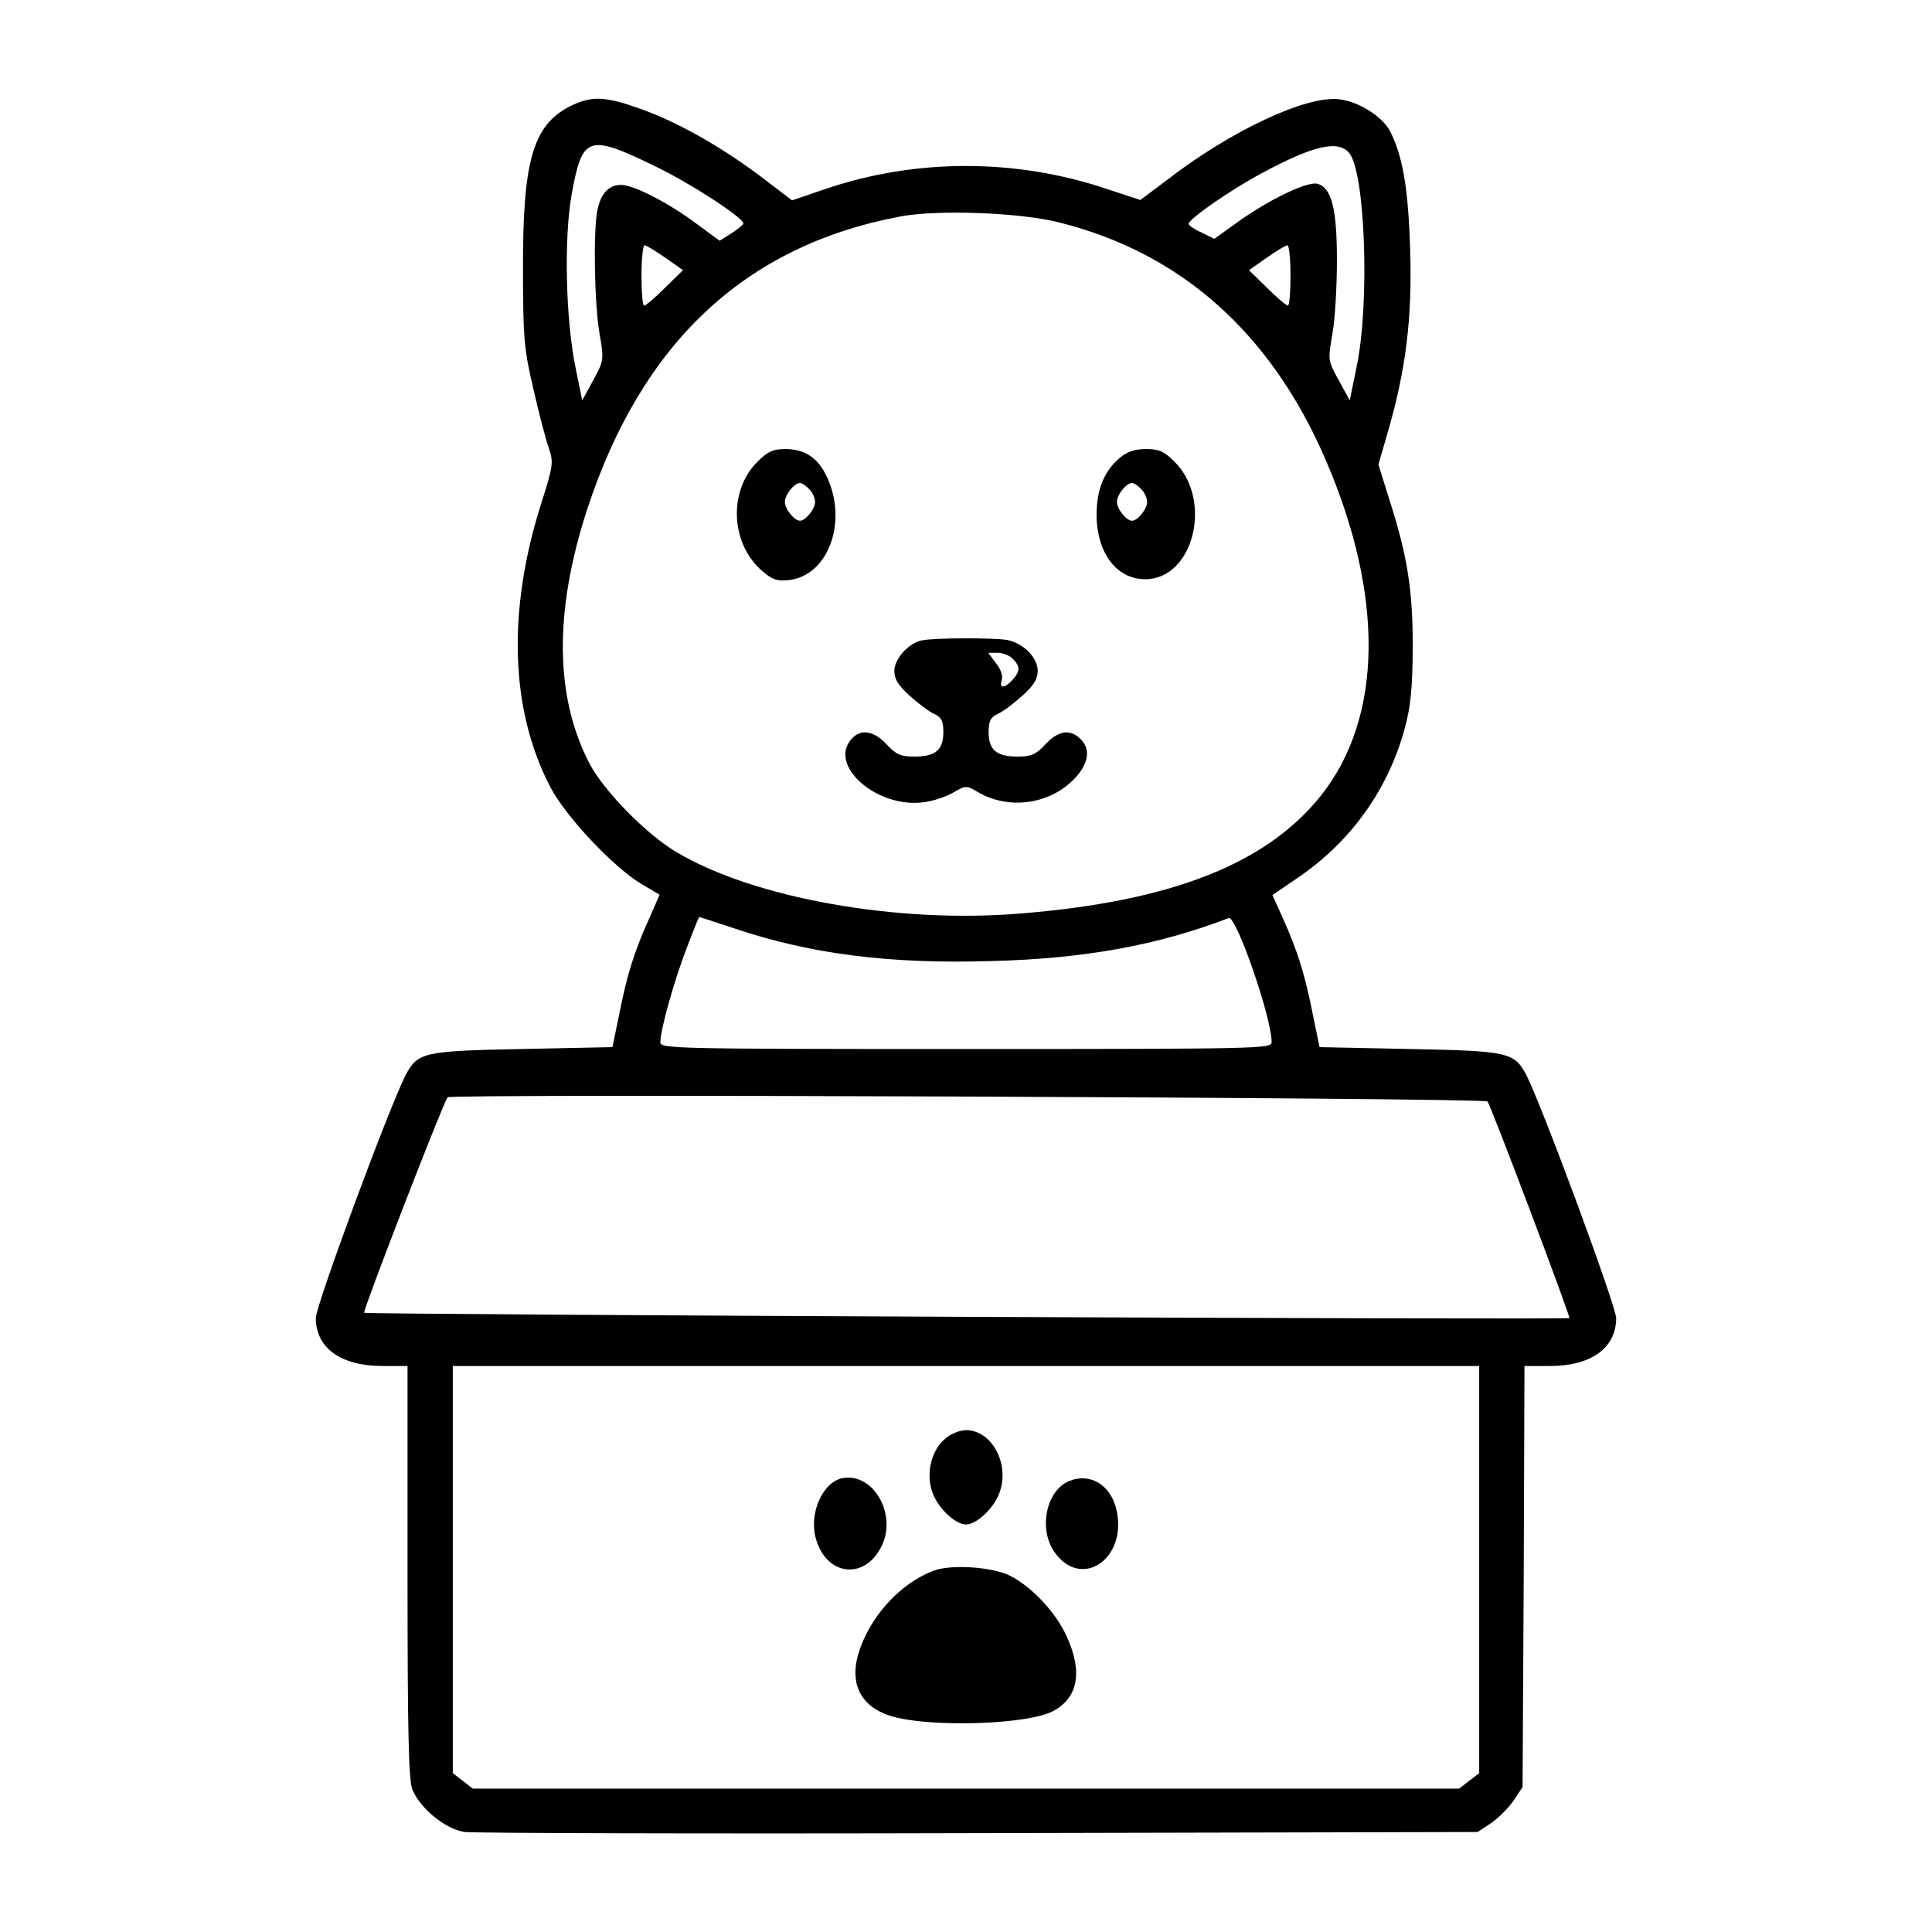 <?xml version="1.0" standalone="no"?>
<!DOCTYPE svg PUBLIC "-//W3C//DTD SVG 20010904//EN"
 "http://www.w3.org/TR/2001/REC-SVG-20010904/DTD/svg10.dtd">
<svg version="1.0" xmlns="http://www.w3.org/2000/svg"
 width="512pt" height="512pt" viewBox="0 0 512 512"
 preserveAspectRatio="xMidYMid meet">

<g transform="translate(0,512) scale(0.1,-0.1)"
fill="#000000" stroke="none">
<path d="M1510 4838 c-98 -50 -125 -146 -124 -433 0 -182 3 -211 28 -318 15
-65 33 -135 41 -156 12 -36 11 -46 -21 -146 -90 -284 -82 -546 24 -750 41 -79
168 -214 244 -259 l46 -27 -27 -62 c-39 -85 -60 -152 -80 -255 l-18 -87 -240
-5 c-262 -5 -276 -9 -308 -69 -44 -86 -238 -610 -238 -644 0 -79 66 -127 176
-127 l67 0 0 -545 c0 -435 3 -552 13 -578 22 -51 88 -105 139 -112 24 -3 637
-5 1364 -3 l1320 3 36 24 c19 13 46 40 59 59 l24 36 3 558 2 558 68 0 c109 0
175 48 175 127 -1 34 -195 559 -238 644 -32 60 -46 64 -308 69 l-240 5 -18 87
c-20 103 -41 170 -79 254 l-28 62 69 47 c139 95 237 232 281 392 17 62 21 108
22 218 0 152 -14 243 -64 397 l-27 87 24 83 c49 167 66 307 60 488 -5 163 -20
247 -53 312 -20 39 -85 80 -136 85 -87 10 -287 -84 -454 -213 l-72 -54 -88 29
c-243 82 -509 81 -747 0 l-88 -30 -72 55 c-107 82 -226 150 -323 185 -101 37
-135 38 -194 9z m225 -158 c92 -44 234 -136 235 -152 0 -3 -14 -15 -31 -26
l-32 -20 -61 45 c-75 56 -167 103 -200 103 -33 0 -54 -23 -63 -68 -11 -55 -8
-247 6 -327 12 -69 11 -71 -17 -123 l-29 -53 -17 83 c-27 129 -32 345 -11 463
28 155 43 161 220 75z m1841 34 c42 -53 54 -394 20 -562 l-19 -93 -29 53 c-29
52 -29 54 -17 123 7 38 12 126 12 195 0 137 -14 193 -52 203 -26 7 -126 -41
-209 -100 l-64 -46 -34 17 c-19 8 -34 19 -34 23 1 13 110 89 192 133 139 75
205 90 234 54z m-771 -183 c323 -80 562 -292 707 -627 157 -362 153 -685 -11
-892 -145 -182 -398 -281 -798 -313 -326 -27 -705 41 -909 162 -80 47 -192
161 -231 234 -93 178 -95 404 -7 675 145 442 418 698 828 776 99 19 317 11
421 -15z m-1042 -94 l47 -33 -48 -47 c-26 -26 -51 -47 -55 -47 -4 0 -7 36 -7
80 0 44 4 80 8 80 5 0 29 -15 55 -33z m1657 -47 c0 -44 -3 -80 -7 -80 -4 0
-29 21 -55 47 l-48 47 47 33 c26 18 50 33 55 33 4 0 8 -36 8 -80z m-1475
-1730 c201 -68 411 -95 679 -87 248 6 445 42 632 114 20 8 114 -264 114 -329
0 -17 -30 -18 -810 -18 -780 0 -810 1 -810 18 0 33 37 165 70 250 17 45 32 82
33 82 1 0 43 -14 92 -30z m1997 -459 c8 -8 221 -572 217 -574 -9 -5 -3189 9
-3194 14 -4 5 204 543 221 571 6 10 2745 -1 2756 -11z m-22 -1240 l0 -540 -26
-20 -27 -21 -1307 0 -1307 0 -27 21 -26 20 0 540 0 539 1360 0 1360 0 0 -539z"/>
<path d="M2007 3896 c-78 -78 -71 -219 15 -291 26 -22 39 -26 71 -22 105 14
155 160 96 278 -23 47 -58 69 -108 69 -33 0 -47 -7 -74 -34z m137 -72 c9 -8
16 -24 16 -34 0 -19 -25 -50 -40 -50 -15 0 -40 31 -40 50 0 19 25 50 40 50 5
0 16 -7 24 -16z"/>
<path d="M2968 3907 c-42 -35 -62 -85 -62 -152 1 -101 53 -170 129 -170 128 0
180 209 78 311 -28 28 -41 34 -76 34 -29 0 -50 -7 -69 -23z m56 -83 c9 -8 16
-24 16 -34 0 -19 -25 -50 -40 -50 -15 0 -40 31 -40 50 0 19 25 50 40 50 5 0
16 -7 24 -16z"/>
<path d="M2443 3423 c-35 -7 -73 -49 -73 -81 0 -22 11 -39 41 -66 22 -20 51
-42 65 -48 19 -9 24 -19 24 -48 0 -48 -21 -65 -77 -65 -36 0 -48 5 -74 33 -34
36 -68 41 -92 14 -64 -70 67 -185 191 -168 25 3 60 15 79 26 32 19 34 19 66 0
78 -45 182 -33 248 30 44 42 52 85 21 113 -28 26 -58 20 -91 -15 -26 -28 -38
-33 -74 -33 -56 0 -77 17 -77 65 0 29 5 39 24 48 14 6 43 28 65 48 30 27 41
44 41 66 0 35 -37 73 -81 82 -34 6 -190 6 -226 -1z m241 -49 c20 -20 20 -33
-1 -56 -21 -23 -36 -23 -28 0 3 11 -3 30 -16 45 l-20 27 25 0 c13 0 32 -7 40
-16z"/>
<path d="M2507 1309 c-37 -29 -53 -88 -38 -138 12 -43 61 -91 91 -91 30 0 79
48 91 91 23 75 -25 159 -91 159 -15 0 -39 -9 -53 -21z"/>
<path d="M2234 1203 c-53 -9 -91 -93 -72 -160 27 -98 127 -112 173 -23 44 84
-19 197 -101 183z"/>
<path d="M2833 1195 c-60 -25 -81 -125 -40 -186 70 -104 195 -22 166 109 -15
67 -70 100 -126 77z"/>
<path d="M2473 957 c-89 -34 -169 -123 -198 -219 -25 -84 9 -145 94 -168 106
-28 354 -20 421 15 67 35 80 104 37 198 -29 65 -95 134 -152 162 -48 23 -157
30 -202 12z"/>
</g>
</svg>
